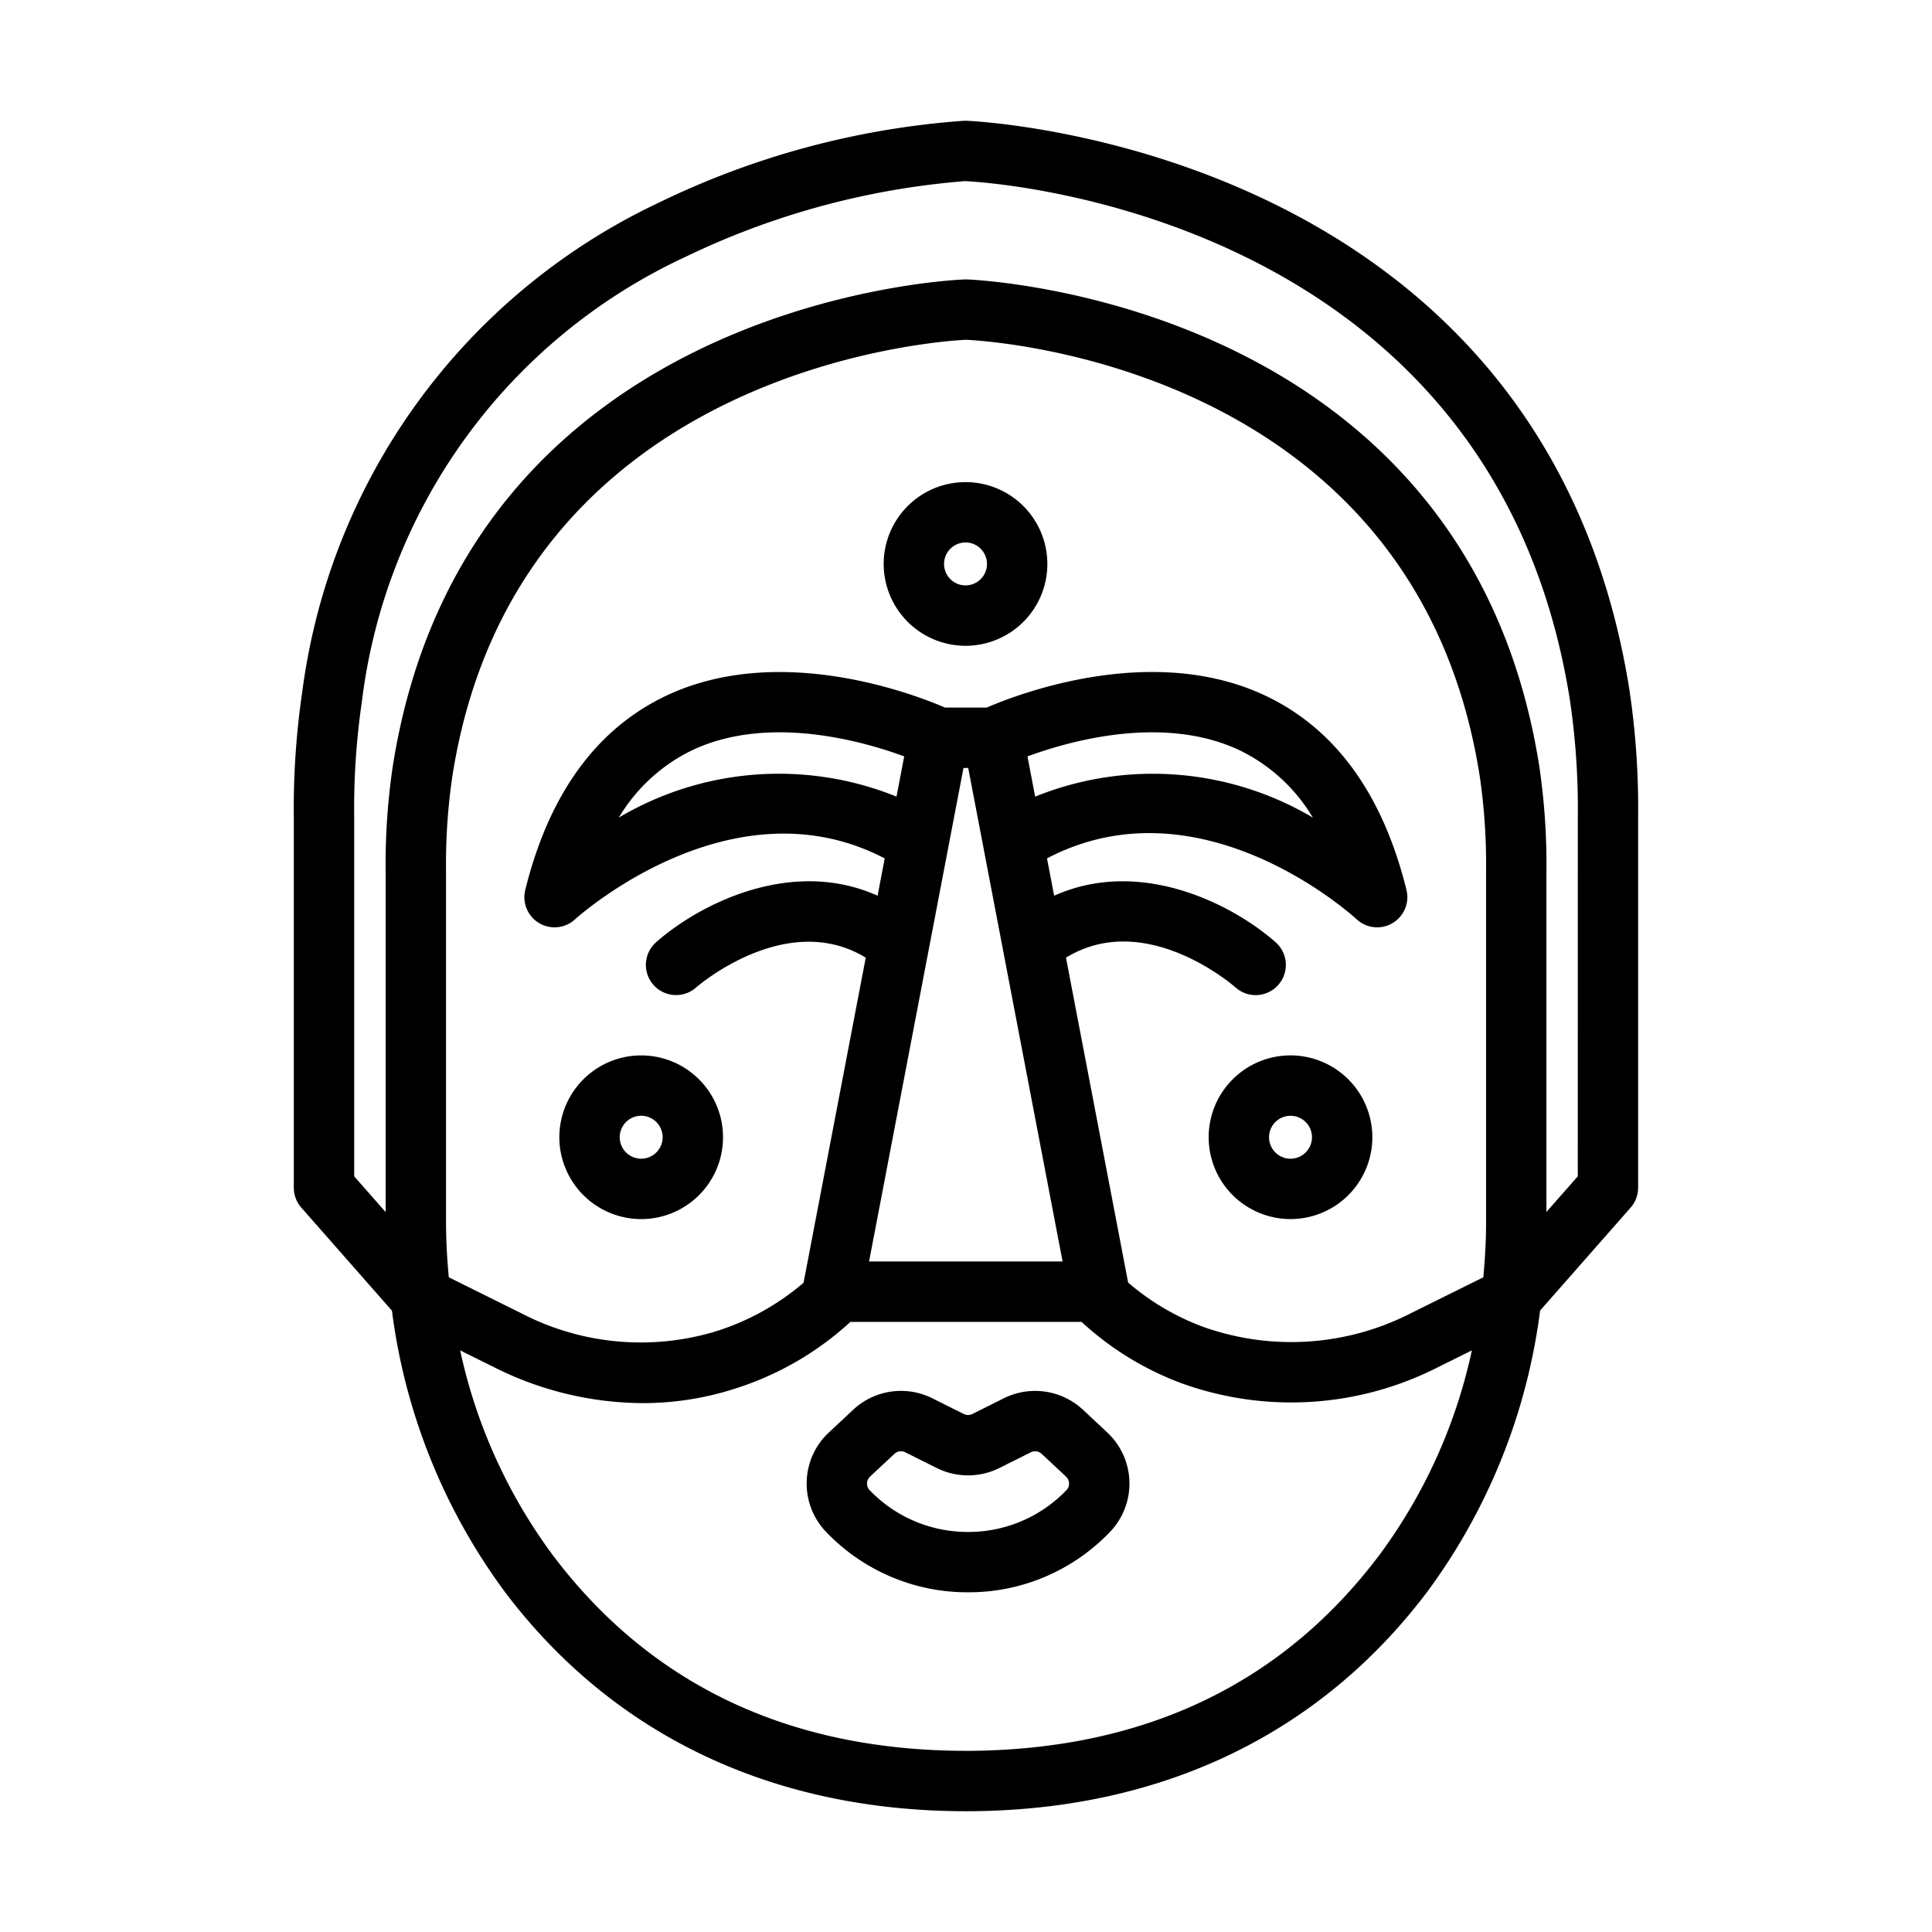 <svg id="line" viewBox="0 0 64 64" xmlns="http://www.w3.org/2000/svg"><path d="m53.989 22.931c-2.779-17.851-21.148-18.895-21.984-18.931-.019 0-.083.002-.102.003a27.583 27.583 0 0 0 -10.086 2.714 20.899 20.899 0 0 0 -11.805 16.206 26.497 26.497 0 0 0 -.279 4.148v12.273a1.003 1.003 0 0 0 .249.661l3.001 3.412a19.917 19.917 0 0 0 3.745 9.322c3.583 4.742 8.859 7.252 15.245 7.26l.03 0.0.034-0c6.389-.013 11.657-2.523 15.236-7.26a19.916 19.916 0 0 0 3.745-9.326l2.998-3.408a1.003 1.003 0 0 0 .249-.661v-12.273a26.456 26.456 0 0 0 -.277-4.14zm-39.214 17.581v-11.636a20.168 20.168 0 0 1 .21-3.163c2.117-13.517 16.097-14.414 17.016-14.457.912.042 14.896.912 17.017 14.457a20.168 20.168 0 0 1 .21 3.163v11.636c0 .605-.036 1.205-.091 1.8l-2.385 1.183a8.696 8.696 0 0 1 -6.929.446 8.142 8.142 0 0 1 -2.452-1.454l-2.059-10.764c2.611-1.594 5.492.878 5.619.989a1 1 0 0 0 1.328-1.496c-1.372-1.217-4.441-2.842-7.339-1.544l-.237-1.237c5.056-2.65 10.042 1.82 10.26 2.02a1 1 0 0 0 1.648-.976c-.785-3.173-2.356-5.337-4.669-6.432-3.743-1.773-8.198-.056-9.235.392h-1.383c-1.036-.447-5.495-2.163-9.235-.392-2.312 1.095-3.884 3.259-4.669 6.432a1 1 0 0 0 1.649.975c.053-.049 5.173-4.673 10.258-2.018l-.236 1.235c-2.898-1.297-5.968.327-7.339 1.544a1 1 0 0 0 1.328 1.496c.03-.028 2.983-2.59 5.619-.988l-2.06 10.77a8.262 8.262 0 0 1 -2.94 1.62 8.577 8.577 0 0 1 -6.407-.608l-2.405-1.193c-.055-.596-.091-1.196-.091-1.802zm14.014 1.276 2.62-13.694.006-.033.502-2.622h.156l.501 2.618c.002.013.005.026.007.039l2.618 13.691zm5.247-16.731c1.374-.506 4.5-1.399 7.03-.202a5.739 5.739 0 0 1 2.424 2.229 10.408 10.408 0 0 0 -9.199-.695zm-4.338 1.332a10.398 10.398 0 0 0 -9.199.695 5.739 5.739 0 0 1 2.424-2.229c2.529-1.197 5.656-.304 7.03.201zm15.98 25.144c-3.226 4.27-7.805 6.445-13.651 6.467l-.038-.001c-5.831-.007-10.429-2.182-13.665-6.466a17.606 17.606 0 0 1 -3.08-6.799l1.139.565a11.043 11.043 0 0 0 4.903 1.181 9.937 9.937 0 0 0 2.994-.458 10.183 10.183 0 0 0 3.89-2.232h7.659a10.034 10.034 0 0 0 3.278 2.02 10.699 10.699 0 0 0 8.532-.522l1.119-.555a17.605 17.605 0 0 1 -3.08 6.801zm6.588-12.566-1.039 1.181v-11.272a22.194 22.194 0 0 0 -.233-3.472c-2.394-15.282-18.264-16.12-18.973-16.148-.025 0-.05 0-.076.001-.714.029-16.541.858-18.937 16.147a22.194 22.194 0 0 0 -.233 3.472v11.276l-1.042-1.184v-11.896a24.476 24.476 0 0 1 .256-3.839 18.741 18.741 0 0 1 10.71-14.72 26.018 26.018 0 0 1 9.27-2.513c.714.033 17.514.986 20.044 17.241a24.567 24.567 0 0 1 .254 3.832z"/><path d="m31.985 21.393a2.711 2.711 0 1 0 -2.712-2.711 2.714 2.714 0 0 0 2.712 2.711zm0-3.423a.711.711 0 1 1 -.712.711.712.712 0 0 1 .712-.711z"/><path d="m42.749 34.961a2.711 2.711 0 1 0 2.712 2.711 2.714 2.714 0 0 0 -2.712-2.711zm0 3.423a.711.711 0 1 1 .712-.711.712.712 0 0 1 -.712.711z"/><path d="m21.241 40.384a2.711 2.711 0 1 0 -2.712-2.711 2.714 2.714 0 0 0 2.712 2.711zm0-3.423a.711.711 0 1 1 -.712.711.712.712 0 0 1 .712-.711z"/><path d="m35.872 46.697a2.326 2.326 0 0 0 -2.616-.379l-1.047.523a.323.323 0 0 1 -.282 0l-1.046-.523a2.323 2.323 0 0 0 -2.616.379l-.809.756a2.315 2.315 0 0 0 -.085 3.299 6.474 6.474 0 0 0 4.696 1.995h.001a6.474 6.474 0 0 0 4.697-1.995 2.315 2.315 0 0 0 -.085-3.299zm-.546 2.667a4.492 4.492 0 0 1 -3.258 1.384h-.001a4.493 4.493 0 0 1 -3.258-1.384.316.316 0 0 1 .012-.449l.81-.756a.315.315 0 0 1 .355-.051l1.047.523a2.328 2.328 0 0 0 2.07-0l1.047-.523.001-0a.317.317 0 0 1 .355.052l.809.756a.313.313 0 0 1 .099.222.308.308 0 0 1 -.088.227z"/></svg>